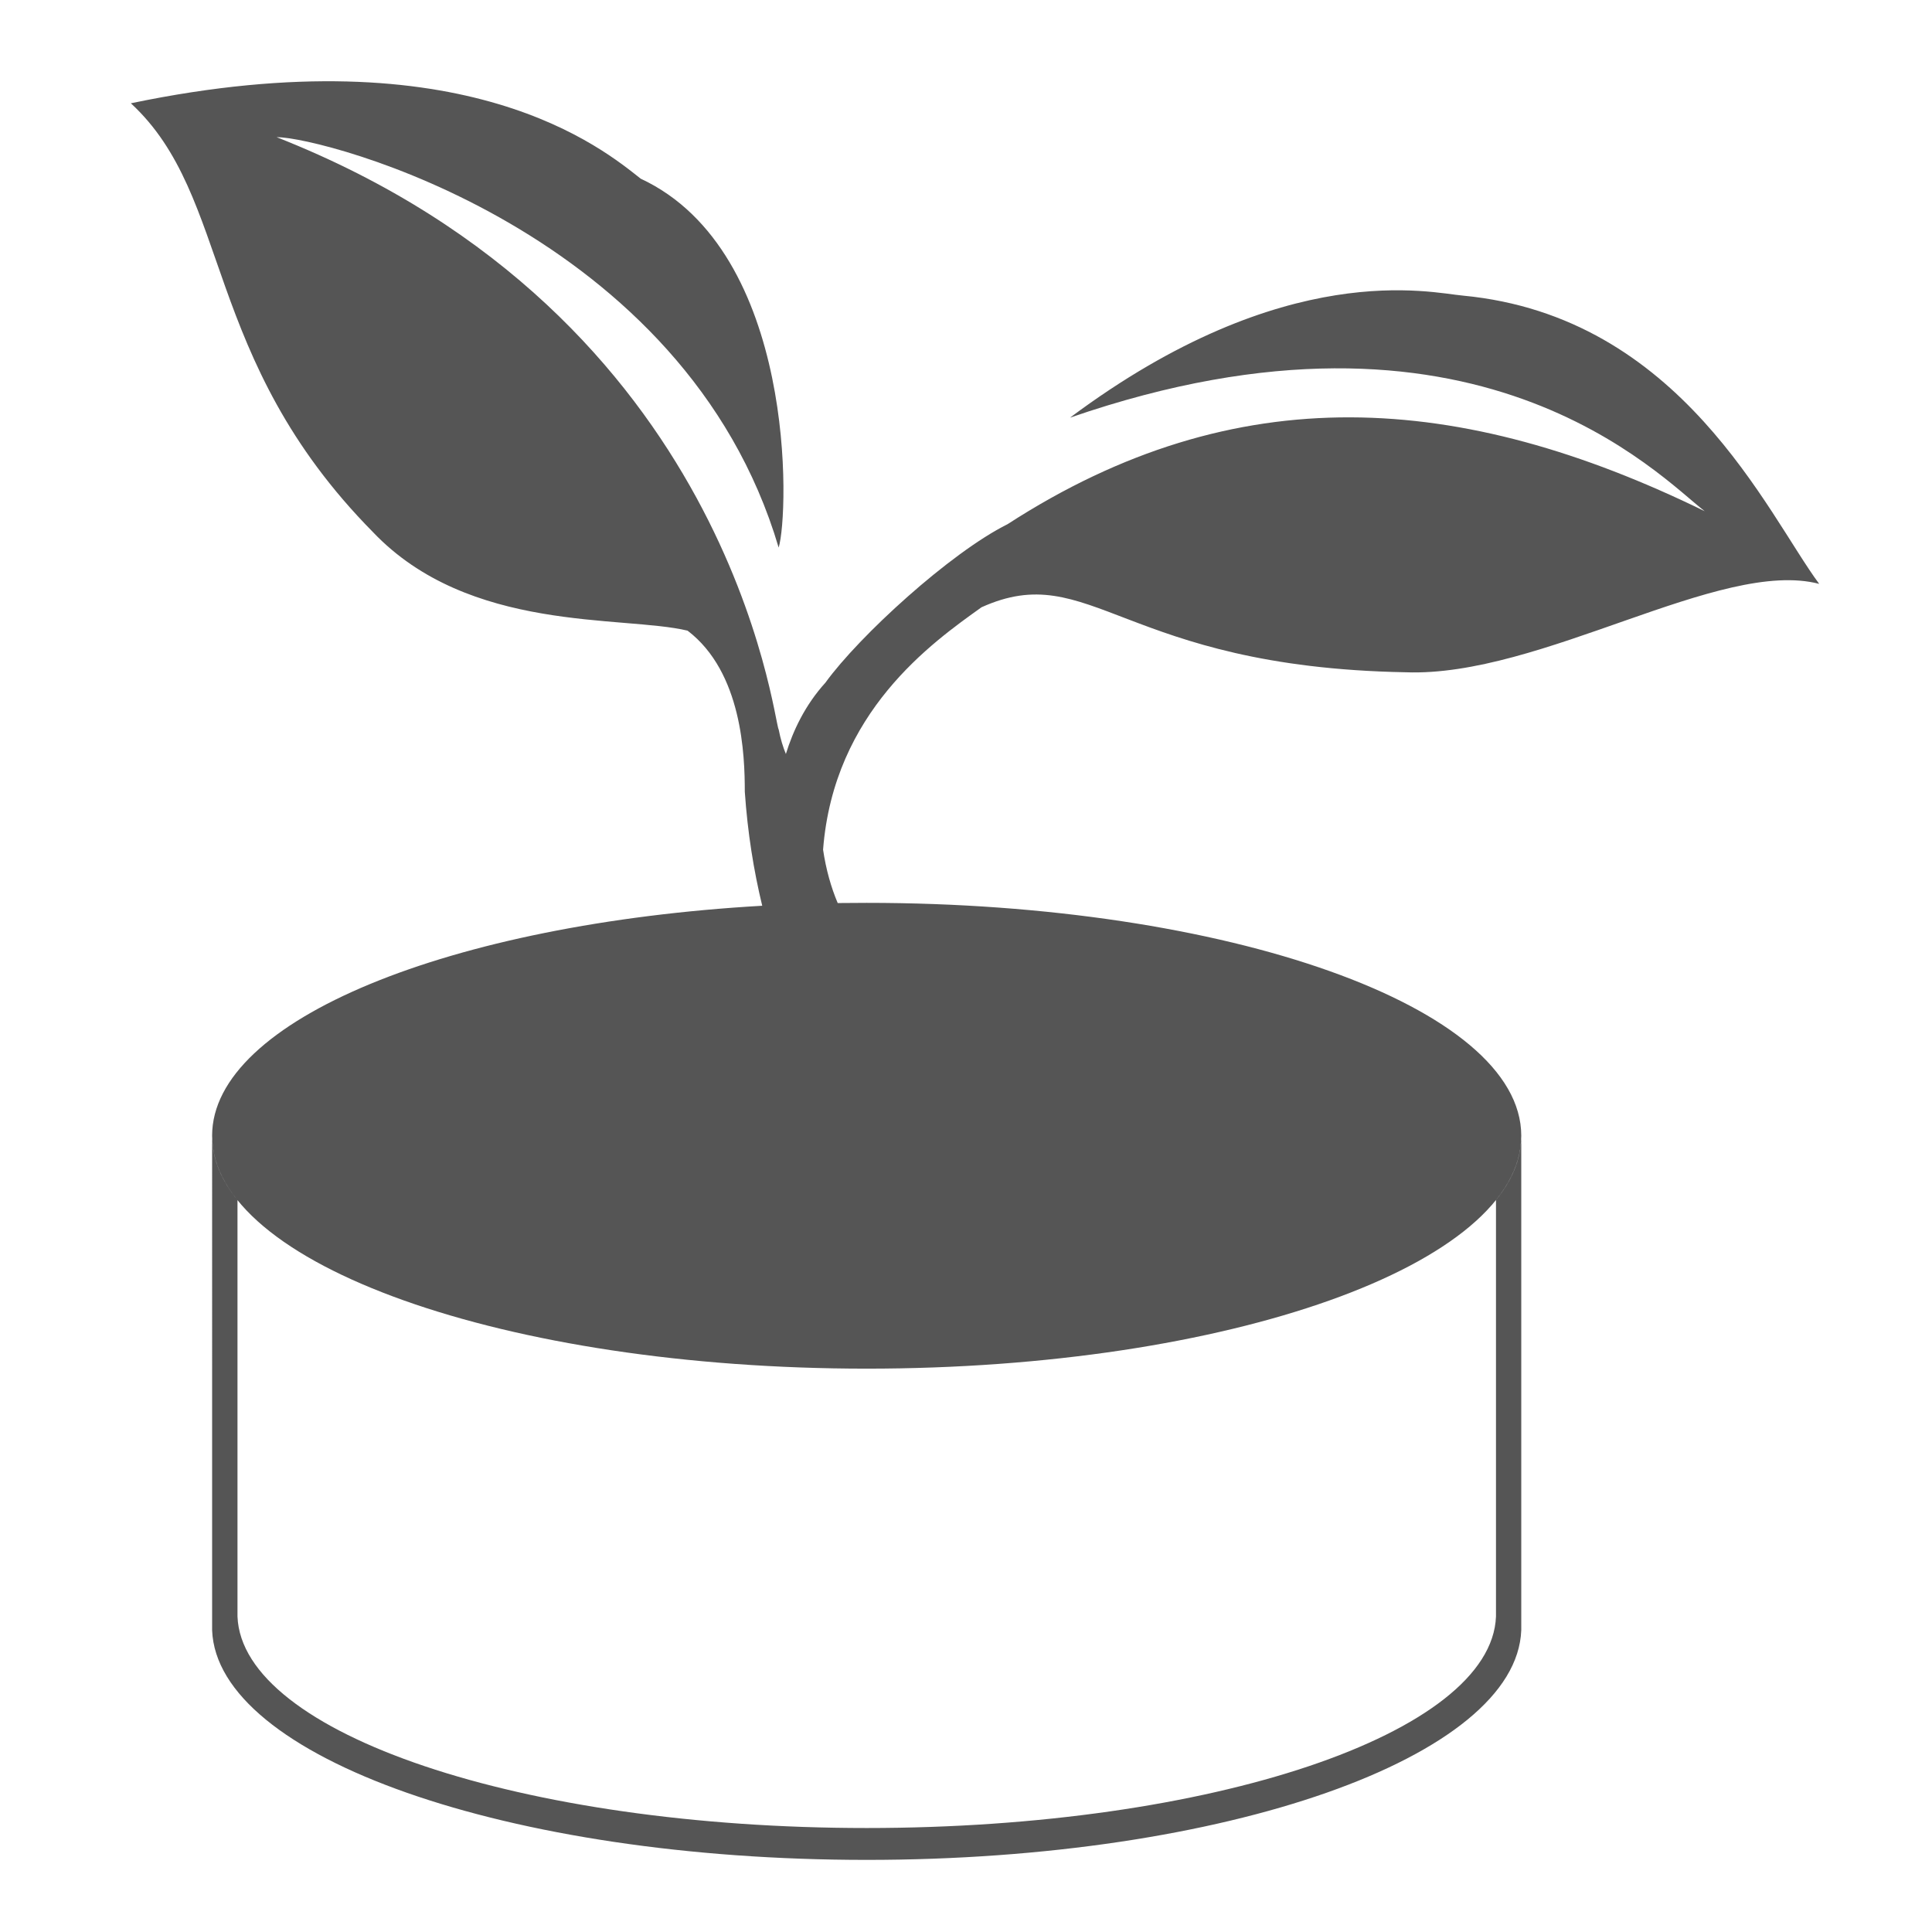 <svg xmlns="http://www.w3.org/2000/svg" width="213.987" height="214" viewBox="0 0 213.987 214"><path fill-rule="evenodd" clip-rule="evenodd" fill="#555" d="M30.634 15.19c5.18 0 45.23 10.35 55.61 45.46 1.15-3.74 2.01-32.8-15.28-40.86-4.03-3.17-19.3-16.11-56.47-8.35 11.24 10.36 7.78 28.2 26.8 47.48 10.66 11.22 27.66 9.21 34.86 10.93 6.05 4.61 6.34 13.81 6.34 17.84.31 4.54.99 8.75 1.93 12.63-34.54 1.98-60.93 12.63-60.93 25.47 0 14.25 32.46 25.8 72.5 25.8s72.5-11.55 72.5-25.8c0-14.24-32.46-25.79-72.5-25.79-1.07 0-2.14.01-3.21.02-.73-1.73-1.29-3.69-1.62-5.91 1.18-15.27 12.08-22.94 17.55-26.85 12.1-5.46 15.56 6.62 46.97 7.2 14.98.57 34.86-12.66 45.81-9.79-5.76-7.76-15.27-29.63-39.47-31.93-3.46-.29-19.6-4.32-43.51 13.52 44.95-15.54 65.4 6.62 70.3 10.36-27.08-13.24-51.86-14.96-77.22 1.44-6.34 3.16-16.42 12.37-20.17 17.55-2.27 2.5-3.6 5.36-4.38 7.9-.32-.77-.59-1.65-.8-2.72-.58-.87-5.19-45.75-55.61-65.6zM95.994 206c39.71 0 71.97-11.36 72.5-25.44V126.15c-.09 2.35-1.06 4.62-2.8 6.77v46.13c-.51 12.96-31.52 23.42-69.7 23.42-38.17 0-69.18-10.46-69.69-23.42v-46.12c-1.75-2.16-2.72-4.43-2.81-6.78V180.56c.53 14.08 32.79 25.44 72.5 25.44z"/></svg>